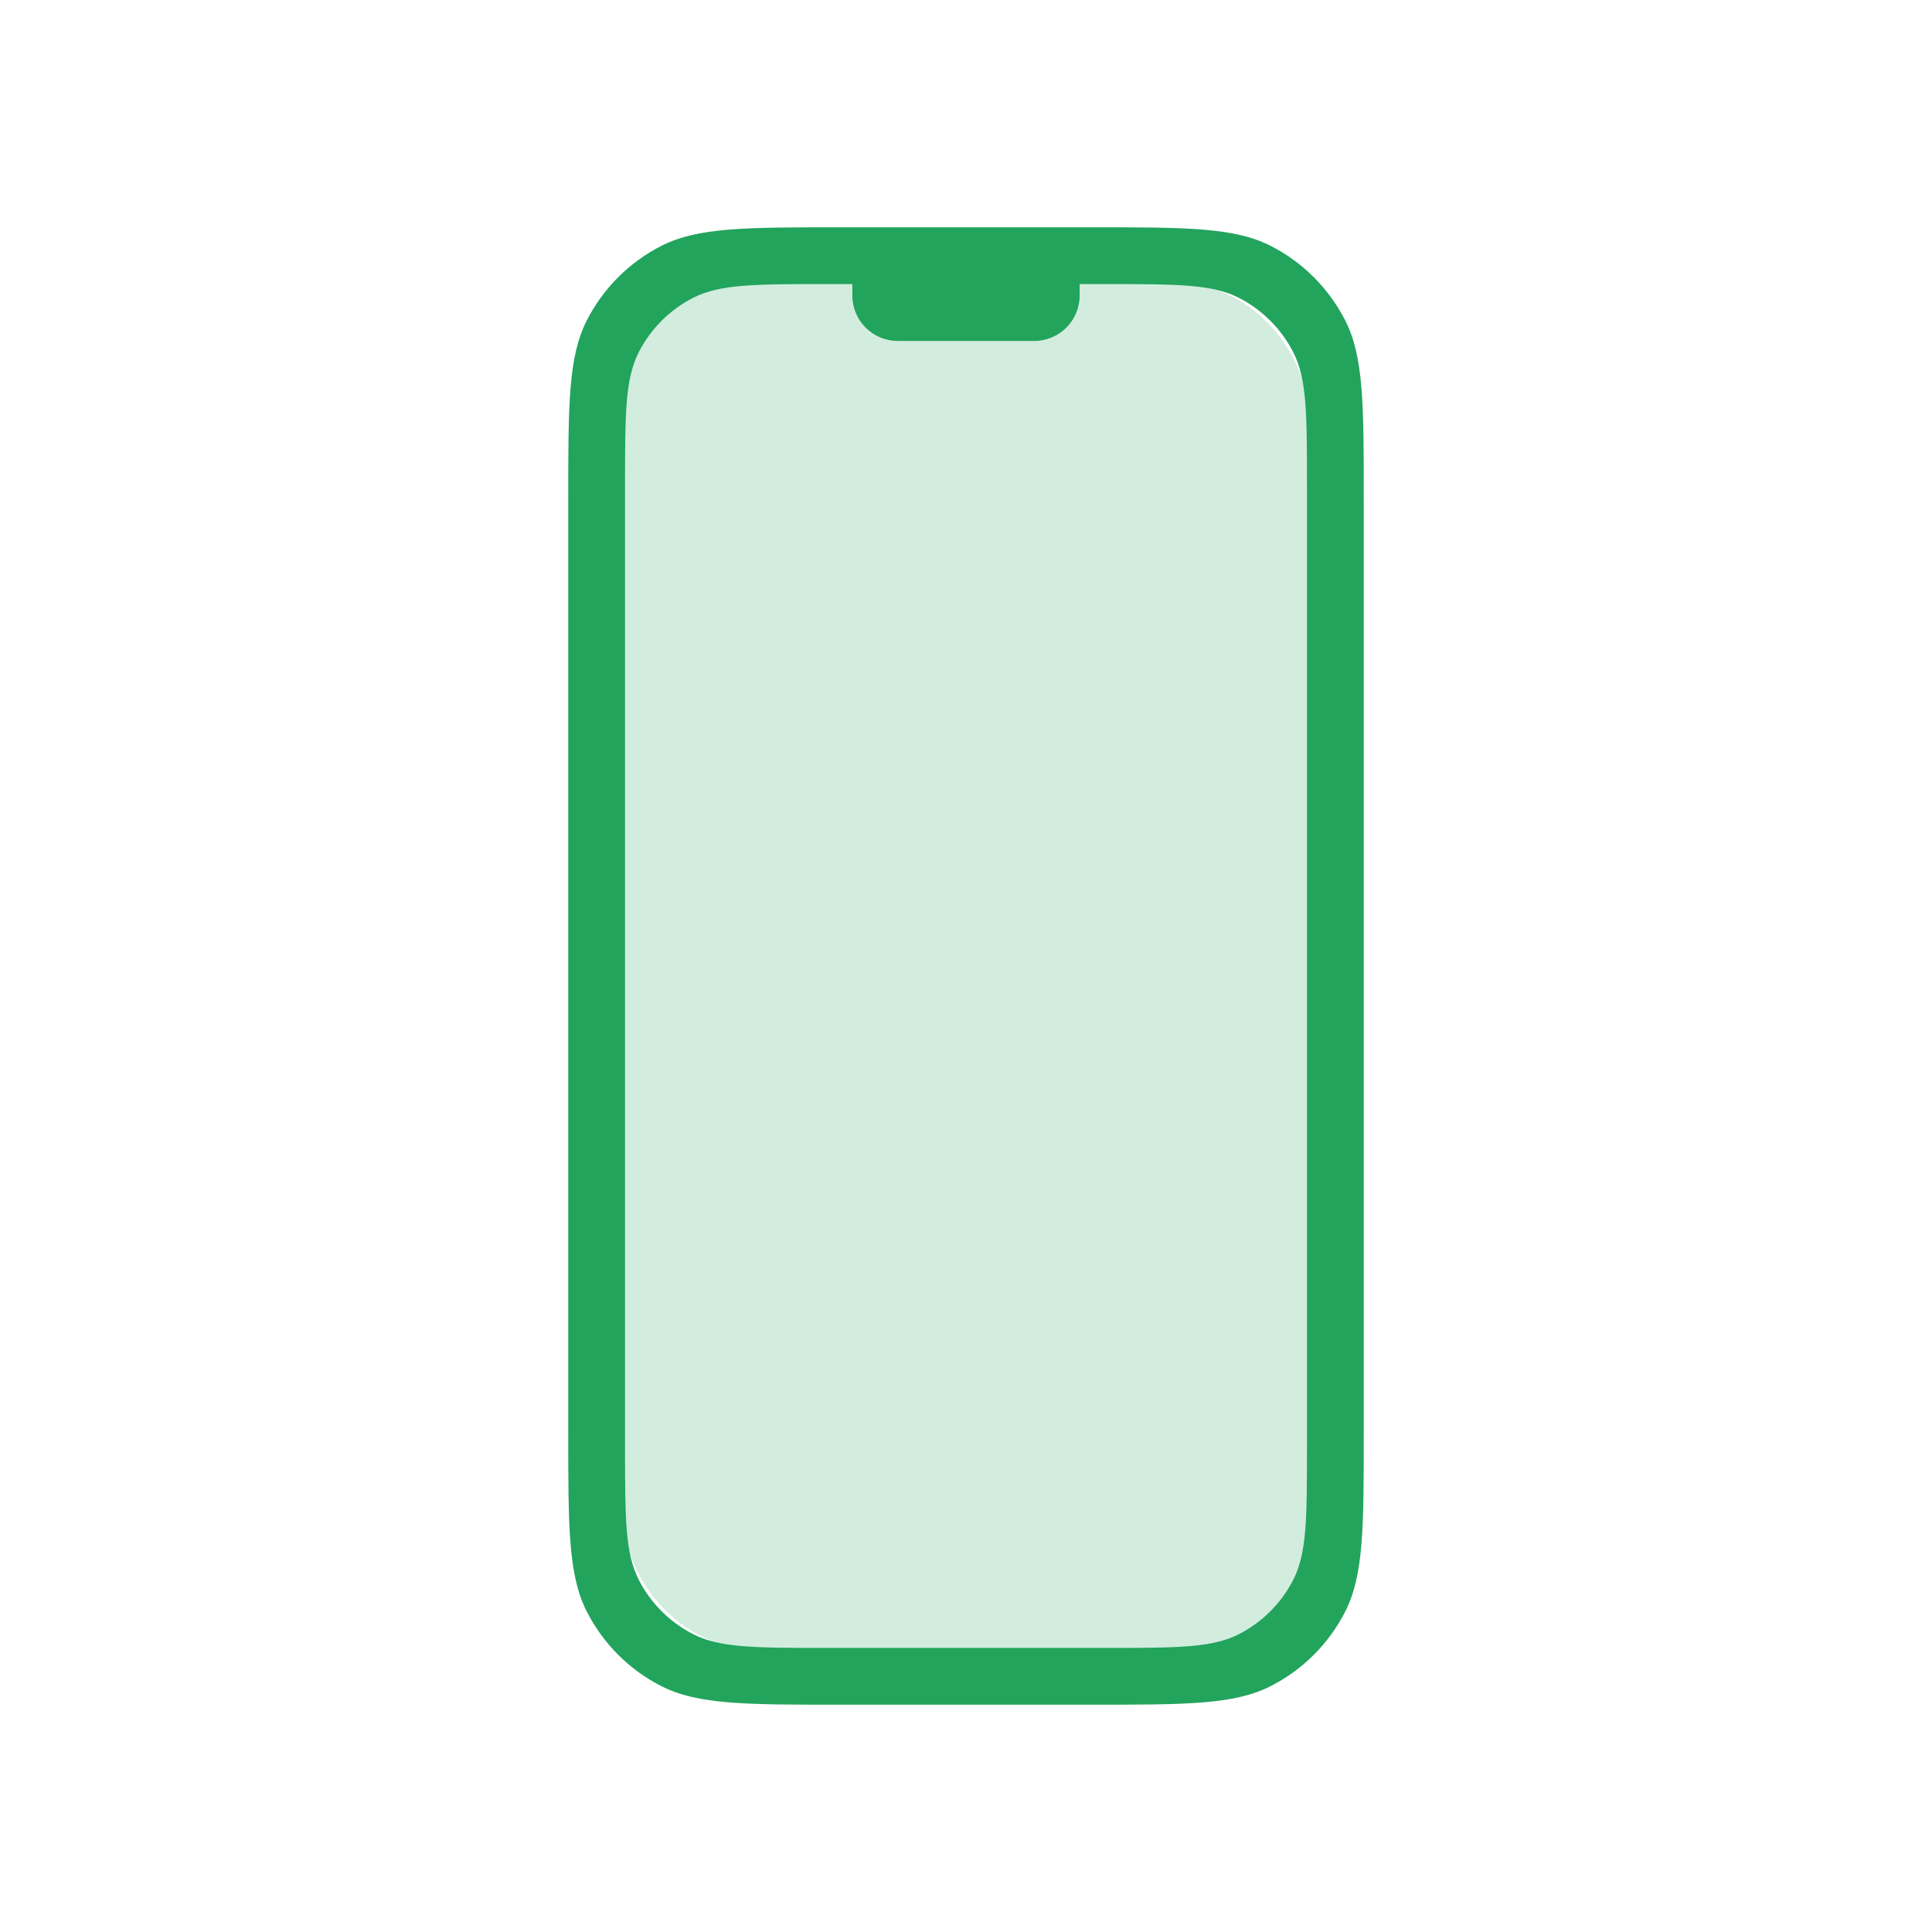 <svg width="34" height="34" viewBox="0 0 34 34" fill="none" xmlns="http://www.w3.org/2000/svg">
<rect opacity="0.2" x="11" y="5" width="12" height="24" rx="2.2" fill="#22A45D"/>
<path fill-rule="evenodd" clip-rule="evenodd" d="M10 8.8C10 7.12 10 6.28 10.327 5.638C10.615 5.074 11.073 4.615 11.638 4.327C12.28 4 13.12 4 14.8 4H19.2C20.88 4 21.72 4 22.362 4.327C22.927 4.615 23.385 5.074 23.673 5.638C24 6.28 24 7.12 24 8.8V25.2C24 26.88 24 27.72 23.673 28.362C23.385 28.927 22.927 29.385 22.362 29.673C21.72 30 20.88 30 19.2 30H14.8C13.12 30 12.28 30 11.638 29.673C11.073 29.385 10.615 28.927 10.327 28.362C10 27.72 10 26.88 10 25.2V8.8ZM11 8.52C11 7.288 11 6.672 11.24 6.201C11.451 5.787 11.787 5.451 12.201 5.24C12.672 5 13.288 5 14.52 5H15V5.2C15 5.642 15.358 6 15.8 6H18.2C18.642 6 19 5.642 19 5.2V5H19.48C20.712 5 21.328 5 21.799 5.24C22.213 5.451 22.549 5.787 22.76 6.201C23 6.672 23 7.288 23 8.52V25.48C23 26.712 23 27.328 22.76 27.799C22.549 28.213 22.213 28.549 21.799 28.76C21.328 29 20.712 29 19.48 29H14.52C13.288 29 12.672 29 12.201 28.76C11.787 28.549 11.451 28.213 11.24 27.799C11 27.328 11 26.712 11 25.48V8.52Z" fill="#22A45D"/>
</svg>
